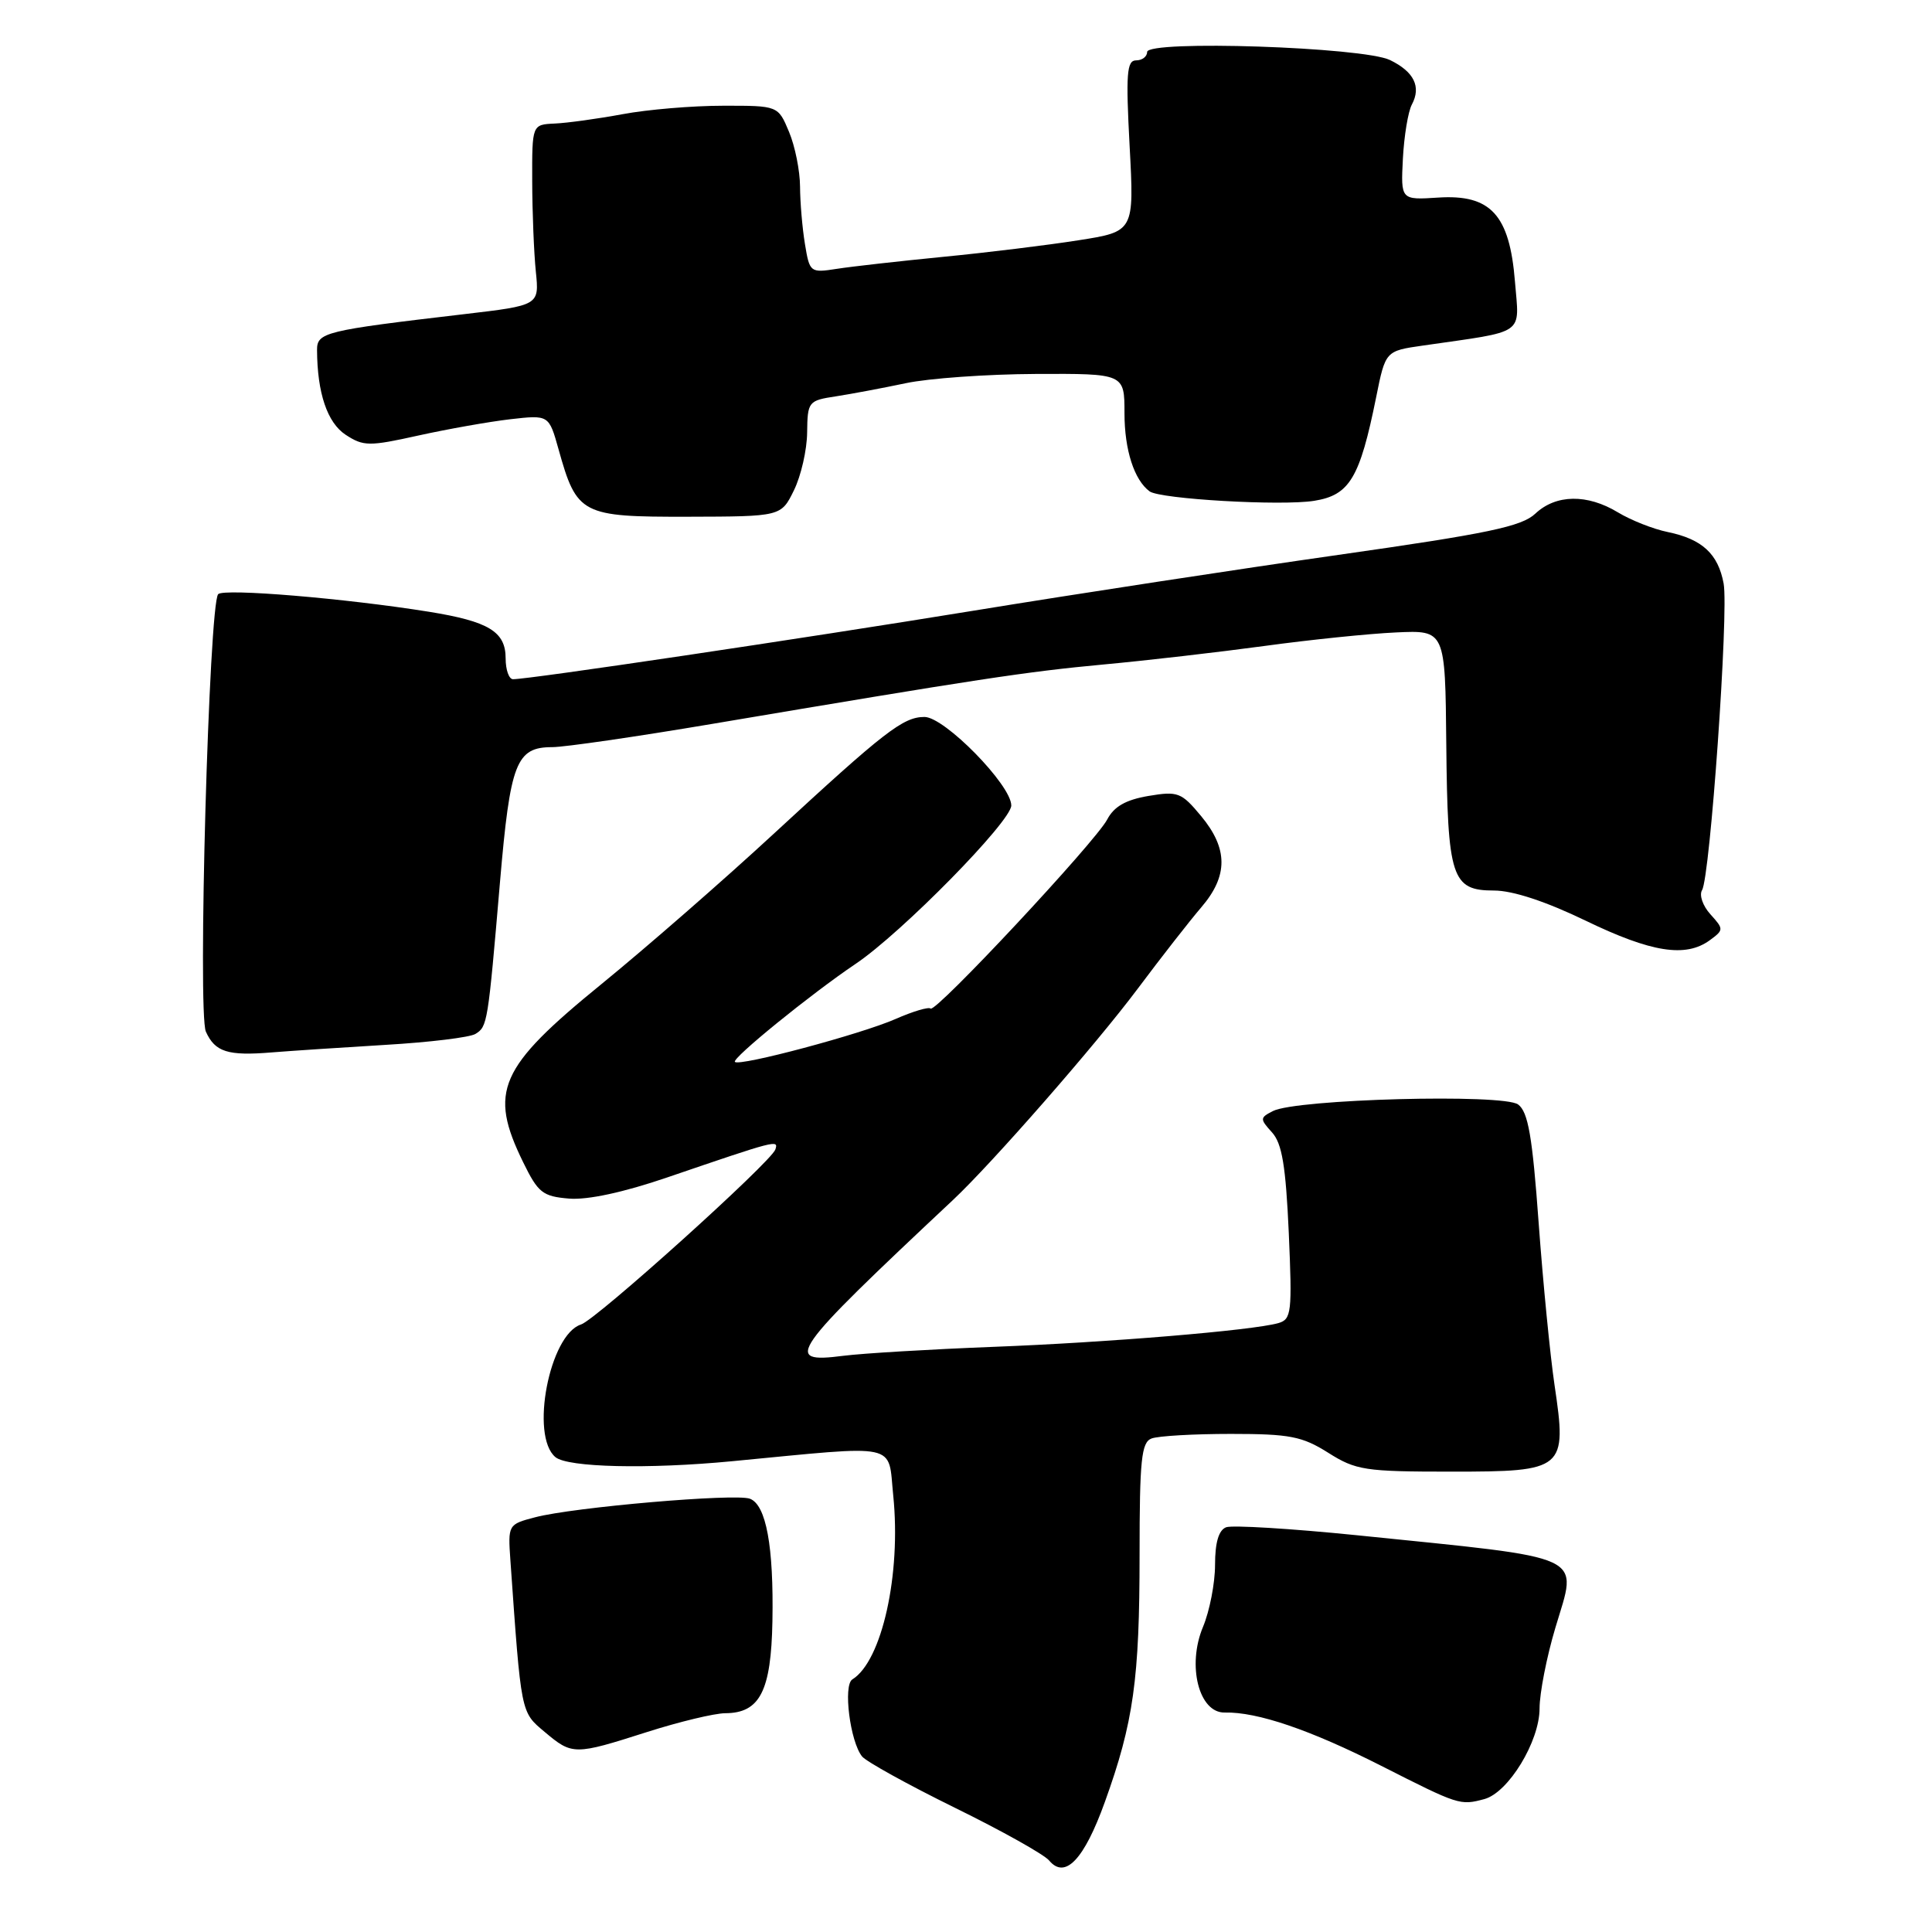<?xml version="1.0" encoding="UTF-8" standalone="no"?>
<!DOCTYPE svg PUBLIC "-//W3C//DTD SVG 1.1//EN" "http://www.w3.org/Graphics/SVG/1.1/DTD/svg11.dtd" >
<svg xmlns="http://www.w3.org/2000/svg" xmlns:xlink="http://www.w3.org/1999/xlink" version="1.1" viewBox="0 0 256 256">
 <g >
 <path fill="currentColor"
d=" M 146.40 238.77 C 150.20 228.23 151.00 222.50 151.00 205.97 C 151.00 193.44 151.24 191.12 152.58 190.61 C 153.45 190.27 158.19 190.00 163.10 190.00 C 170.91 190.00 172.54 190.32 176.00 192.50 C 179.67 194.82 180.86 195.00 192.31 195.00 C 207.35 195.00 207.65 194.74 205.98 183.50 C 205.41 179.65 204.46 170.00 203.88 162.05 C 203.05 150.58 202.49 147.34 201.16 146.35 C 199.22 144.90 171.75 145.63 168.67 147.22 C 166.93 148.11 166.93 148.26 168.55 150.05 C 169.88 151.52 170.37 154.49 170.77 163.36 C 171.23 173.93 171.13 174.82 169.38 175.32 C 165.98 176.29 146.77 177.89 131.50 178.47 C 123.25 178.79 114.36 179.32 111.75 179.65 C 103.64 180.69 104.59 179.34 126.28 159.00 C 131.46 154.14 145.22 138.41 150.76 131.00 C 153.84 126.88 157.64 122.02 159.18 120.22 C 162.75 116.06 162.74 112.45 159.15 108.13 C 156.54 104.99 156.08 104.81 152.16 105.47 C 149.17 105.98 147.61 106.87 146.71 108.59 C 145.14 111.57 123.94 134.27 123.31 133.64 C 123.05 133.39 120.97 134.01 118.67 135.02 C 114.10 137.03 98.00 141.33 97.38 140.71 C 96.92 140.26 107.46 131.70 113.37 127.72 C 119.46 123.63 134.00 108.83 134.00 106.73 C 134.00 104.02 125.16 95.00 122.50 95.00 C 119.67 95.00 117.22 96.90 102.50 110.50 C 95.90 116.60 85.63 125.56 79.68 130.41 C 66.09 141.48 64.72 144.60 69.32 154.00 C 71.30 158.05 71.90 158.53 75.41 158.82 C 77.87 159.02 82.64 157.99 88.40 156.02 C 102.95 151.05 103.17 150.99 102.74 152.31 C 102.20 153.96 78.99 174.87 76.99 175.50 C 72.81 176.83 70.21 190.27 73.60 193.08 C 75.24 194.44 85.85 194.69 97.00 193.62 C 119.48 191.47 117.63 191.07 118.36 198.18 C 119.42 208.60 116.86 220.11 112.94 222.53 C 111.70 223.30 112.64 230.77 114.23 232.74 C 114.78 233.42 120.31 236.48 126.53 239.54 C 132.75 242.59 138.37 245.74 139.02 246.53 C 141.13 249.06 143.65 246.41 146.40 238.77 Z  M 196.68 238.39 C 199.87 237.53 204.00 230.75 204.00 226.38 C 204.00 224.36 204.94 219.54 206.10 215.67 C 209.04 205.78 210.80 206.60 179.72 203.42 C 171.03 202.54 163.27 202.07 162.47 202.37 C 161.48 202.75 161.00 204.40 161.00 207.35 C 161.00 209.77 160.28 213.48 159.40 215.58 C 157.26 220.70 158.87 227.00 162.29 226.92 C 166.59 226.82 173.61 229.21 183.00 233.97 C 193.31 239.20 193.46 239.25 196.68 238.39 Z  M 85.71 229.51 C 90.00 228.14 94.67 227.02 96.10 227.01 C 100.69 226.99 102.18 224.08 102.35 214.81 C 102.53 204.90 101.52 199.41 99.37 198.59 C 97.47 197.86 75.96 199.71 70.90 201.05 C 67.33 201.98 67.30 202.04 67.63 206.75 C 69.07 227.18 68.99 226.82 72.16 229.48 C 75.84 232.58 76.10 232.58 85.71 229.51 Z  M 51.08 138.45 C 56.90 138.11 62.26 137.46 63.00 137.00 C 64.59 136.02 64.65 135.65 66.25 116.89 C 67.61 101.04 68.39 99.00 73.18 99.00 C 74.79 99.00 84.30 97.62 94.31 95.93 C 129.63 89.97 135.99 89.00 146.20 88.05 C 151.86 87.53 161.45 86.42 167.50 85.60 C 173.55 84.77 181.43 83.96 185.00 83.80 C 191.50 83.50 191.50 83.50 191.64 98.62 C 191.81 116.34 192.35 118.00 197.96 118.00 C 200.45 118.00 204.82 119.44 210.12 122.00 C 218.83 126.21 223.35 126.92 226.55 124.59 C 228.42 123.22 228.42 123.12 226.64 121.15 C 225.63 120.04 225.13 118.60 225.53 117.95 C 226.60 116.22 229.08 81.03 228.39 77.32 C 227.66 73.39 225.55 71.44 221.00 70.50 C 219.07 70.11 216.10 68.93 214.38 67.89 C 210.32 65.43 206.17 65.49 203.44 68.06 C 201.62 69.77 197.18 70.70 177.37 73.52 C 164.24 75.39 142.47 78.72 129.00 80.92 C 106.00 84.67 70.17 90.00 67.98 90.00 C 67.44 90.00 67.00 88.76 67.00 87.24 C 67.00 83.69 64.76 82.34 56.83 81.06 C 45.74 79.28 29.66 77.94 28.91 78.73 C 27.69 80.04 26.17 134.23 27.28 136.70 C 28.50 139.40 30.19 139.93 36.00 139.45 C 38.48 139.25 45.26 138.80 51.08 138.45 Z  M 105.20 64.97 C 106.14 63.06 106.93 59.61 106.95 57.30 C 107.00 53.22 107.11 53.07 110.75 52.52 C 112.81 52.20 116.97 51.42 120.00 50.78 C 123.03 50.13 130.79 49.58 137.25 49.55 C 149.00 49.50 149.00 49.50 149.00 54.76 C 149.00 59.62 150.29 63.61 152.33 65.11 C 153.73 66.13 169.80 67.06 174.14 66.36 C 178.83 65.61 180.18 63.35 182.34 52.67 C 183.58 46.50 183.58 46.50 188.54 45.79 C 202.35 43.80 201.32 44.52 200.74 37.31 C 200.03 28.46 197.53 25.73 190.57 26.18 C 185.61 26.50 185.61 26.50 185.89 21.02 C 186.05 18.01 186.58 14.78 187.08 13.85 C 188.34 11.49 187.37 9.51 184.19 7.96 C 180.65 6.23 152.00 5.28 152.00 6.89 C 152.00 7.50 151.34 8.00 150.54 8.00 C 149.30 8.00 149.17 9.78 149.68 19.34 C 150.29 30.68 150.29 30.68 142.89 31.84 C 138.83 32.48 130.78 33.47 125.00 34.03 C 119.22 34.60 112.88 35.31 110.90 35.62 C 107.36 36.17 107.28 36.11 106.66 32.34 C 106.31 30.23 106.02 26.80 106.01 24.72 C 106.00 22.64 105.35 19.38 104.55 17.47 C 103.10 14.00 103.10 14.00 95.80 14.01 C 91.79 14.01 85.80 14.51 82.50 15.13 C 79.20 15.74 75.15 16.30 73.50 16.37 C 70.50 16.51 70.50 16.51 70.52 24.00 C 70.53 28.13 70.75 33.52 71.00 35.98 C 71.46 40.46 71.46 40.46 61.48 41.63 C 42.98 43.80 42.00 44.04 42.01 46.39 C 42.04 52.09 43.37 56.01 45.80 57.61 C 48.16 59.15 48.90 59.16 55.43 57.71 C 59.32 56.85 64.80 55.88 67.62 55.55 C 72.73 54.97 72.73 54.97 74.01 59.53 C 76.43 68.19 77.03 68.50 91.13 68.47 C 103.50 68.44 103.50 68.44 105.20 64.97 Z "/>
</g>
</svg>